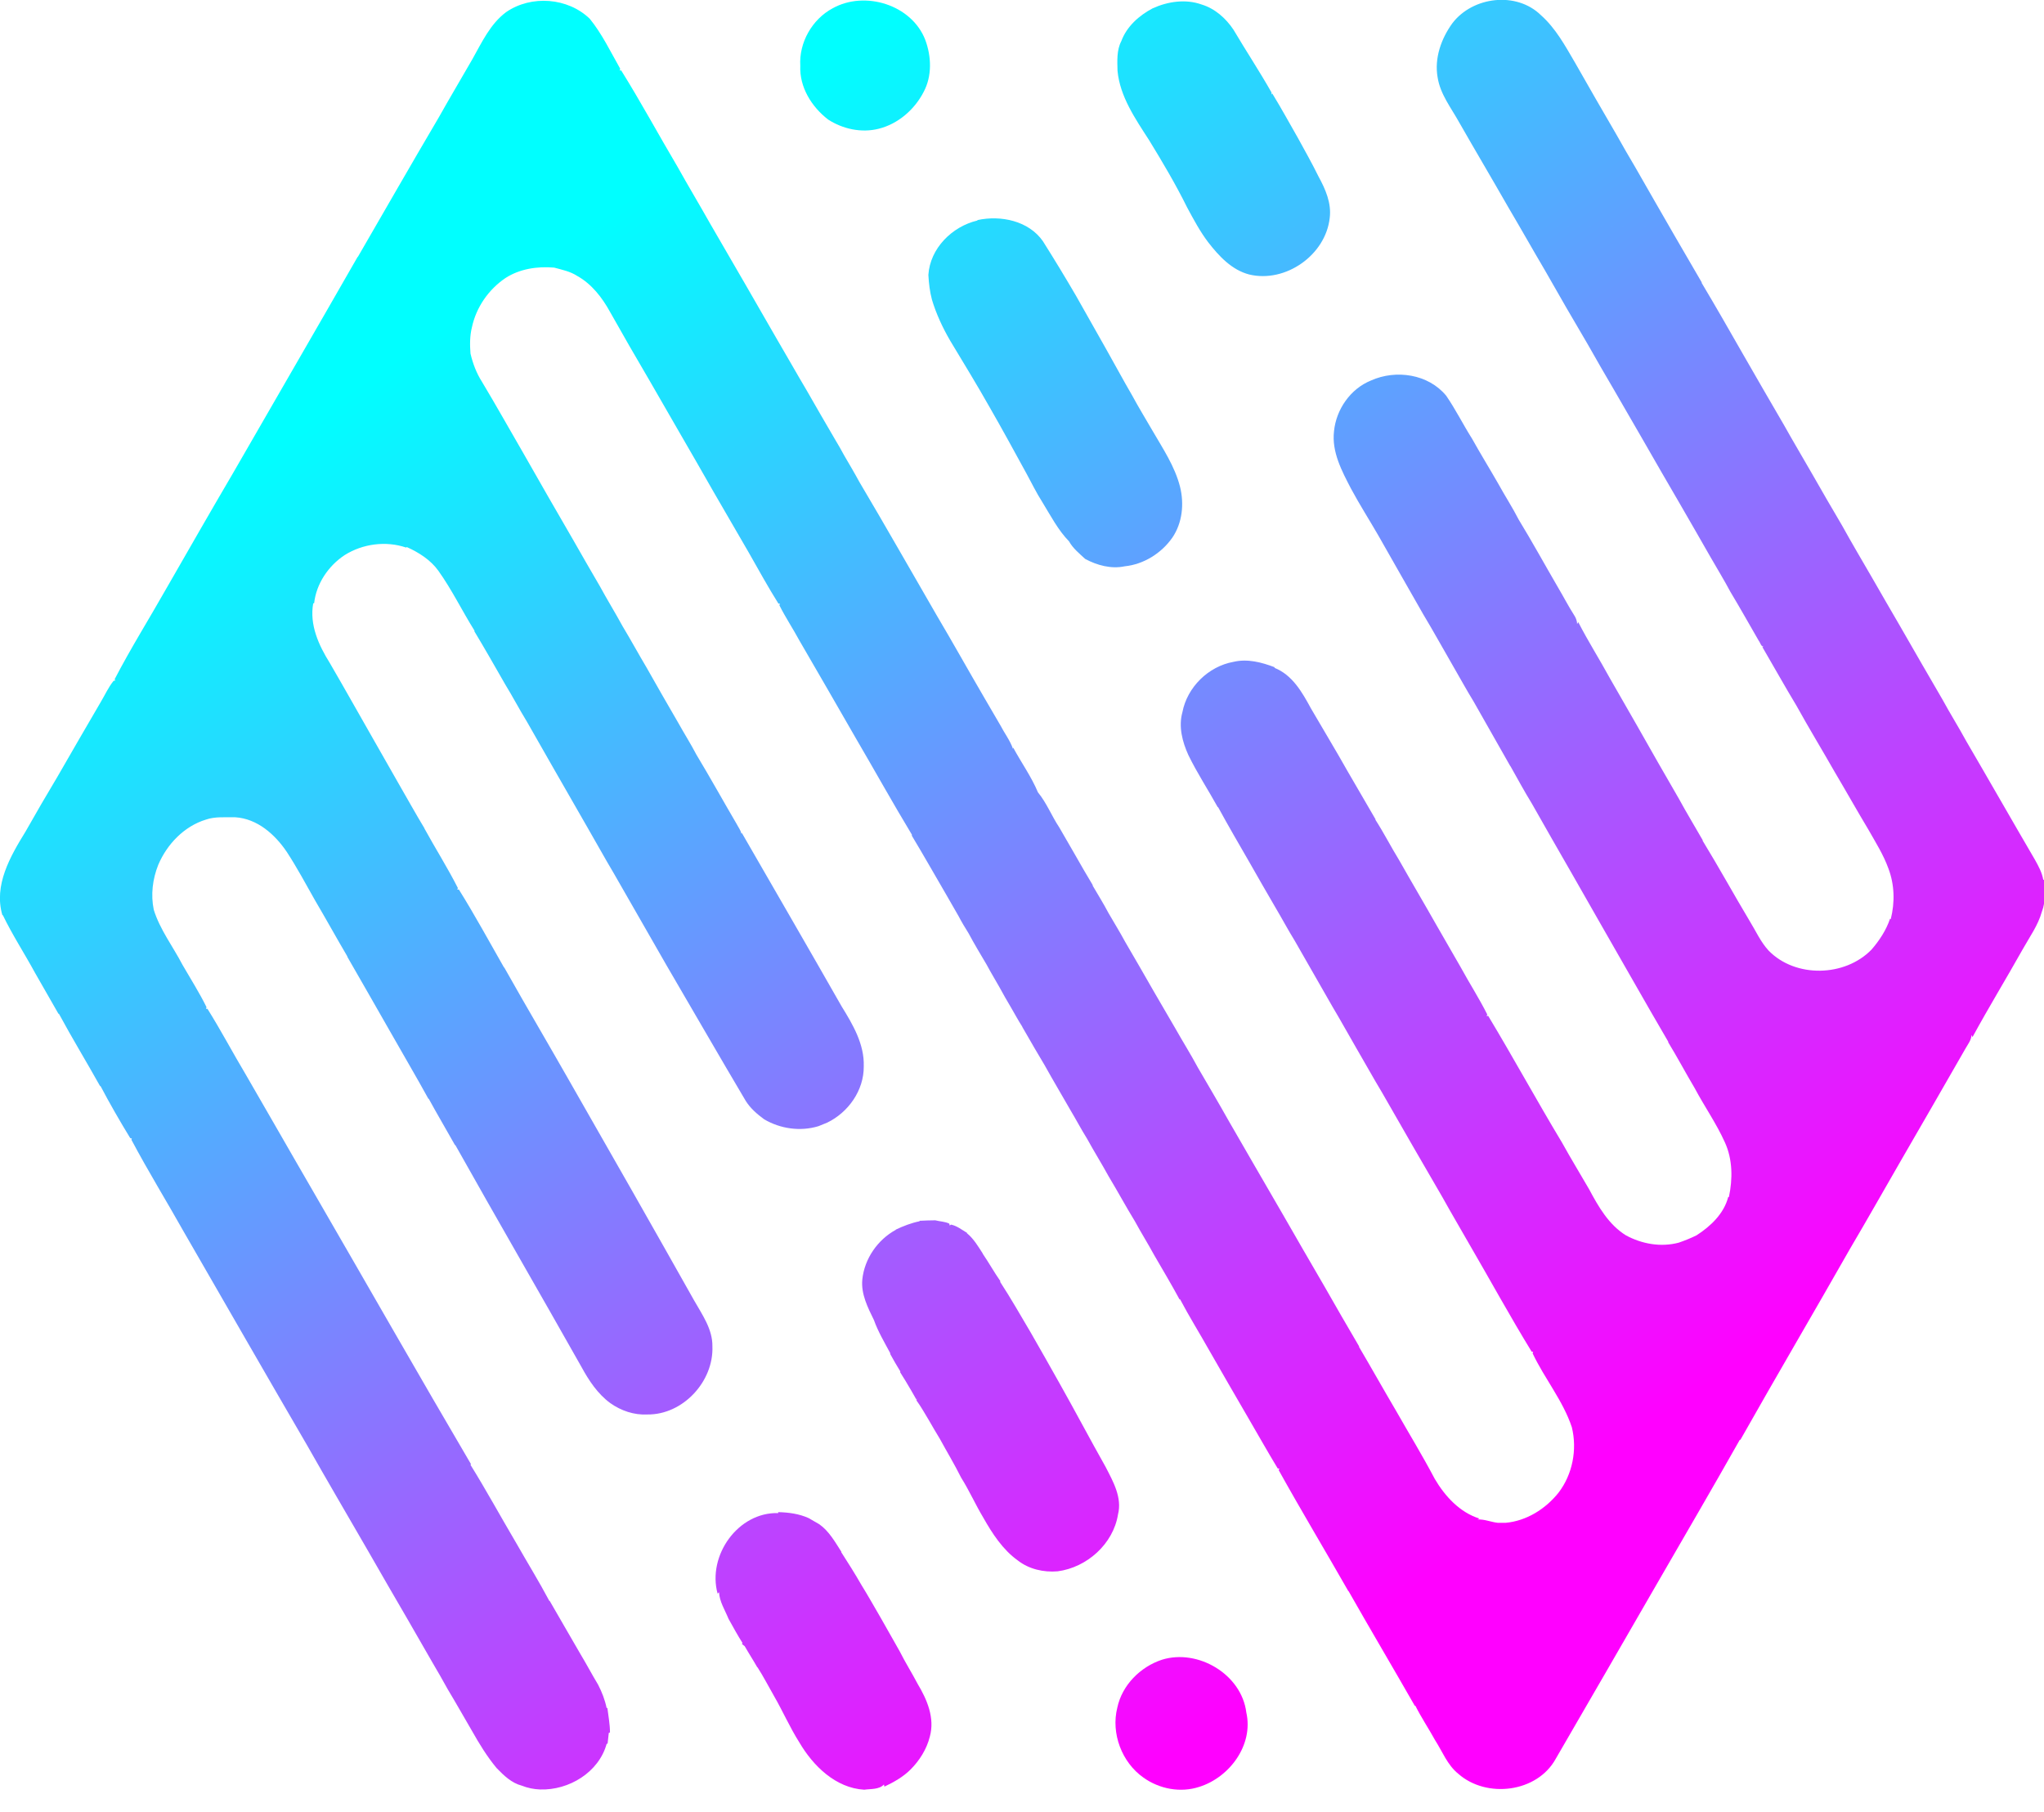 <?xml version="1.0" encoding="utf-8"?>
<!-- Generator: Adobe Illustrator 25.3.1, SVG Export Plug-In . SVG Version: 6.00 Build 0)  -->
<svg version="1.1" xmlns="http://www.w3.org/2000/svg" xmlns:xlink="http://www.w3.org/1999/xlink" x="0px" y="0px"
	 viewBox="0 0 860.2 762.5" style="enable-background:new 0 0 860.2 762.5;" xml:space="preserve">
<style type="text/css">
	.st0{fill:url(#SVGID_1_);}
	.st1{fill:url(#SVGID_2_);}
	.st2{fill:url(#SVGID_3_);}
	.st3{fill:url(#SVGID_4_);}
	.st4{fill:url(#SVGID_5_);}
	.st5{fill:url(#SVGID_6_);}
	.st6{fill:url(#SVGID_7_);}
</style>
<g id="Layer_1">
	<g>
		
			<linearGradient id="SVGID_1_" gradientUnits="userSpaceOnUse" x1="357.836" y1="732.641" x2="739.091" y2="181.938" gradientTransform="matrix(1 0 0 -1 0 750.934)">
			<stop  offset="5.166997e-04" style="stop-color:#00FFFF"/>
			<stop  offset="1" style="stop-color:#FF00FF"/>
		</linearGradient>
		<path class="st0" d="M348.5,50.3c6.2,4,14,5.7,21.2,3.9c8.2-2,15.2-8.1,19-15.5c3.6-6.7,3.3-14.9,0.7-21.9
			C383.7,2,364-4.1,350.4,3.5c-8.6,4.6-14.2,14.4-13.6,24.2C336.4,36.6,341.5,44.9,348.5,50.3z"/>
		
			<linearGradient id="SVGID_2_" gradientUnits="userSpaceOnUse" x1="445.048" y1="793.018" x2="826.303" y2="242.315" gradientTransform="matrix(1 0 0 -1 0 750.934)">
			<stop  offset="5.166997e-04" style="stop-color:#00FFFF"/>
			<stop  offset="1" style="stop-color:#FF00FF"/>
		</linearGradient>
		<path class="st1" d="M483.6,59c5.7,9.3,11.2,18.6,16,28.3c2.7,5,5.4,10.1,8.9,14.7c4.5,5.8,9.9,11.6,17.2,13.5
			c15.3,3.7,32.2-8.2,33.9-23.8c0.8-6.2-1.8-12.1-4.7-17.4c-2.7-5.5-5.7-10.8-8.6-16.1c-3.6-6.3-7.1-12.7-10.9-18.9l-0.3,0.5l0-0.9
			c-5.1-9-10.8-17.6-16-26.4c-3.2-4.8-7.8-8.9-13.4-10.6c-6.7-2.4-14.2-1.3-20.6,1.6c-5.7,3-10.9,7.6-13.2,13.8
			c-2,3.8-1.7,8.4-1.6,12.5C471.3,40.6,477.8,50,483.6,59z"/>
		
			<linearGradient id="SVGID_3_" gradientUnits="userSpaceOnUse" x1="347.489" y1="725.478" x2="728.745" y2="174.775" gradientTransform="matrix(1 0 0 -1 0 750.934)">
			<stop  offset="5.166997e-04" style="stop-color:#00FFFF"/>
			<stop  offset="1" style="stop-color:#FF00FF"/>
		</linearGradient>
		<path class="st2" d="M392.2,126.1c1.8,6,4.5,11.8,7.7,17.3c5.6,9.3,11.3,18.6,16.6,28c5.3,9.2,10.4,18.6,15.5,27.9
			c2.2,4,4.1,8,6.6,11.9c3.5,5.7,6.7,11.9,11.3,16.6c1.6,2.9,4.3,5.1,6.8,7.4c5,2.7,11,4.3,16.6,3.1c8-0.8,15.5-5.5,20.1-12.1
			c4.2-6.2,5-14.2,3.2-21.4c-2.2-8.6-7.2-16-11.6-23.6c-2.9-5-5.9-9.9-8.6-14.9c-3.8-6.5-7.3-13.1-11-19.6
			c-4.2-7.4-8.4-14.9-12.6-22.3c-4.5-7.7-9.1-15.3-13.9-22.9c-6-8.6-17.7-11-27.5-8.9l-0.1,0.2c-10.6,2.5-19.9,11.7-20.6,22.9
			C390.9,119.3,391.3,122.7,392.2,126.1z"/>
		
			<linearGradient id="SVGID_4_" gradientUnits="userSpaceOnUse" x1="239.122" y1="650.455" x2="620.378" y2="99.752" gradientTransform="matrix(1 0 0 -1 0 750.934)">
			<stop  offset="5.166997e-04" style="stop-color:#00FFFF"/>
			<stop  offset="1" style="stop-color:#FF00FF"/>
		</linearGradient>
		<path class="st3" d="M860.2,370.1l-0.3,0.2c-0.5-3.1-2-5.8-3.5-8.5c-9.7-16.6-19.2-33.3-28.9-49.9c-3.2-5.9-6.8-11.6-10-17.5
			c-6-10.3-11.9-20.5-17.8-30.8c-3.9-6.8-7.9-13.5-11.8-20.4c-4.3-7.4-8.6-14.7-12.7-22.1c-4.3-7.3-8.5-14.5-12.7-21.9
			c-3.9-6.8-7.9-13.5-11.7-20.3c-6-10.2-11.8-20.4-17.7-30.6c-5.6-9.8-11.2-19.6-17-29.3l0.1-0.1c-3.8-6.5-7.6-13.1-11.4-19.6
			c-5.5-9.6-11.1-19.2-16.6-28.9c-2.7-4.5-5.3-9.1-7.9-13.7c-5.9-10.1-11.7-20.2-17.5-30.4c-4.1-7-8.1-14.4-14.3-19.9
			c-10.3-10.1-28.7-7.9-37.3,3.4c-4.7,6.5-7.6,14.7-6.2,22.7c1.1,7.2,5.8,13,9.2,19.2c6.8,11.9,13.8,23.7,20.6,35.6
			c5.2,8.8,10.2,17.7,15.4,26.5c5.9,10.4,11.9,20.8,18,31.1c3.6,6.4,7.2,12.6,10.9,18.9c4.1,7,8.1,14.1,12.2,21.1
			c5.2,9,10.3,18,15.6,27c4.3,7.5,8.7,15,13,22.6c2.8,4.9,5.7,9.6,8.3,14.5c4.1,6.8,8,13.8,12,20.7c0.6,0.7,0.9,2.4,2,2.4l-0.5,0.2
			c4.8,8.2,9.4,16.5,14.3,24.6c5.2,9.4,10.8,18.6,16.1,27.9c4.8,8.1,9.4,16.3,14.2,24.3c3,5.3,6.3,10.5,8.4,16.3
			c2.6,6.8,2.8,14.3,1,21.4l-0.3-0.2c-1.6,4.8-4.5,9.2-7.8,13c-11.2,11.5-32,12-43.3,0.4c-3.4-3.7-5.4-8.3-8-12.5
			c-6.7-11.2-13-22.7-19.8-33.8l0.1-0.1c-3.3-5.8-6.8-11.5-10-17.4c-6-10.3-11.9-20.7-17.8-31.1c-3.8-6.5-7.5-13.2-11.3-19.7
			c-4.3-7.9-9.2-15.6-13.3-23.6c-0.1,0.2-0.4,0.6-0.5,0.8c0-1.5-0.6-2.8-1.4-4c-2.3-3.6-4.3-7.5-6.5-11.2
			c-5.6-9.6-10.9-19.3-16.7-28.8c-2.6-5.1-5.8-10-8.6-15.1c-3.6-6.3-7.5-12.6-11-18.9c-3.8-6-6.9-12.3-10.9-18.1
			c-7.5-9.1-21.1-11.1-31.6-6.4c-8.7,3.5-14.7,12.2-15.6,21.4c-1,8.7,3.3,16.7,7.2,24.2c3.6,6.7,7.7,13.1,11.5,19.7
			c3.3,5.8,6.6,11.6,9.9,17.4c2.9,5.2,6,10.4,8.9,15.6c4.4,7.3,8.5,14.8,12.8,22.2c2.8,4.8,5.5,9.8,8.4,14.5
			c5.1,9.1,10.4,18.2,15.5,27.3l0-0.1c3,5.3,5.9,10.7,9.1,15.9c5.5,9.8,11.2,19.6,16.8,29.4c3.8,6.6,7.5,13.2,11.3,19.8
			c9.8,17,19.4,34.1,29.3,51l-0.1,0.1c3.9,6.4,7.4,13,11.2,19.4c4.1,7.7,9.1,14.8,12.7,22.8c3.3,7.2,3.3,15.4,1.7,23l-0.3,0
			c-1.8,7-7.4,12.3-13.3,16.1c-2.4,1.2-4.9,2.2-7.5,3.1c-7.5,2-15.5,0.6-22.3-3.1c-7.2-4.5-11.5-12-15.4-19.3
			c-3.8-6.6-7.8-13.1-11.5-19.8c-10.6-17.6-20.4-35.6-31-53.2l-0.7,0l0.3-0.6c-3.4-6.8-7.6-13.3-11.3-20.1
			c-3.3-5.7-6.6-11.5-9.9-17.2c-5.2-9.2-10.6-18.3-15.8-27.5c-3.5-5.7-6.5-11.6-10.1-17.2l0.1-0.1c-4-6.8-7.8-13.5-11.8-20.3
			c-5-8.9-10.3-17.6-15.4-26.4c-3.7-6.8-7.8-14.1-15.4-17.1l0.2-0.2c-5.5-2.1-11.5-3.7-17.4-2.3c-10.6,1.9-19.5,10.7-21.5,21.2
			c-1.7,6.1,0,12.5,2.5,18c3.7,7.6,8.3,14.6,12.4,22l0.1-0.1c4.3,7.9,8.8,15.6,13.3,23.4c3.5,6.2,7.1,12.4,10.7,18.6
			c2.8,4.7,5.4,9.6,8.3,14.3c5.2,9.2,10.6,18.4,15.8,27.6c3.4,5.7,6.6,11.5,9.9,17.2c3.7,6.3,7.2,12.7,11,19
			c8.5,14.8,16.9,29.5,25.5,44.2c3.6,6.5,7.4,12.9,11.1,19.4c8.8,15.1,17.2,30.5,26.4,45.5l0.6,0l-0.2,0.7
			c5,10.6,12.8,19.9,16.5,31.1c2.3,9.4,0.3,19.8-5.6,27.5c-5.5,6.9-13.5,11.9-22.3,12.7c-1.1,0-2.2,0-3.2,0
			c-2.9-0.3-5.7-1.6-8.6-1.4l0.8-0.4c-8.3-2.6-14.5-9.4-18.8-16.7c-5.1-9.7-10.8-19-16.2-28.5c-5.3-9-10.4-18.1-15.7-27.1l0.1-0.1
			c-5-8.5-9.9-17-14.8-25.6c-5.8-10-11.7-20.1-17.4-30.1c-4-6.9-8-13.8-12-20.7c-3.6-6.2-7.2-12.5-10.8-18.7
			c-4.2-7.5-8.6-14.9-12.9-22.3c-3-5.6-6.4-11-9.5-16.5c-3.1-5.2-6.1-10.6-9.2-15.8c-3.9-6.9-7.9-13.7-11.9-20.6
			c-2.2-4.1-4.7-8.1-7-12.1c-2.1-4-4.5-7.8-6.7-11.6l0.1-0.1c-2.5-4.2-5-8.4-7.4-12.7c-2.2-3.9-4.5-7.7-6.7-11.6
			c-3.2-4.8-5.3-10.3-9-14.8c-2.7-6.5-7-12.5-10.4-18.8l-0.1,0.5c-1.2-3.5-3.6-6.6-5.3-9.9c-2.4-4-4.6-8-7-12
			c-6.6-11.3-13-22.8-19.7-34.1c-10.9-18.8-21.6-37.7-32.7-56.4c-2-3.7-4.2-7.4-6.3-11c-1.3-2.4-2.6-4.7-4-7
			c-4-6.8-7.9-13.6-11.8-20.4c-4.4-7.4-8.6-14.9-12.9-22.2c-4.3-7.4-8.6-14.9-12.9-22.4c-5-8.5-9.9-17.2-14.9-25.7
			c-4.5-8-9.2-15.8-13.6-23.7c-8-13.5-15.5-27.4-23.8-40.7l-0.6,0.1l0.2-0.8c-4-7-7.6-14.6-12.8-21C239-1,223.6-2.2,213,5.1
			c-6.7,5-10.2,12.7-14.2,19.8c-4.7,8.2-9.6,16.4-14.2,24.6c-11.5,19.5-22.7,39.1-34,58.6l-0.1,0c-17.4,30.4-35,60.7-52.5,91.1
			c-9.4,16-18.6,32.1-27.8,48.1c-7.3,12.9-15.2,25.5-22,38.6l0.4,0.4l-0.8,0.2c-2.2,2.7-3.6,5.9-5.4,8.9
			c-6.1,10.5-12.2,20.9-18.2,31.4c-4.6,7.7-9.1,15.4-13.5,23.2c-6.4,10.4-13.4,22.5-9.7,35.1l0.2,0c4,8.3,9.1,16.1,13.5,24.2
			c3.3,5.8,6.6,11.5,9.9,17.3l0.2,0c5.5,10.2,11.6,20.2,17.3,30.4h0.2c3.9,7.4,8.1,14.7,12.5,21.9l0.7,0.2l-0.2,0.5
			c7,13.2,14.9,26,22.2,39c17.2,29.8,34.4,59.8,51.7,89.5c8.5,15,17.2,29.8,25.8,44.7c5.4,9.4,10.8,18.8,16.3,28.2
			c3.5,6.2,7.2,12.4,10.7,18.6c2.2,3.7,4.3,7.4,6.4,11.2c3.5,5.8,6.8,11.7,10.2,17.5c3.1,5.5,6.4,10.9,10.4,15.7
			c3,3.1,6.3,6.3,10.6,7.4c2.5,1,5.1,1.5,7.7,1.6c12.1,0.4,24.7-7.2,28-19.2l0.4-0.1c0.2-1.5,0.3-3,0.5-4.5l0.5-0.2
			c0-3.5-0.7-7-1.1-10.4l-0.3,0.2c-0.7-3.5-2-6.8-3.6-9.9c-2.6-4.3-4.9-8.7-7.5-13c-1.7-2.9-3.4-5.9-5.1-8.8
			c-2.6-4.5-5.2-9-7.8-13.5l-0.1,0.1c-4.4-8.3-9.3-16.2-13.9-24.3c-6.5-11-12.6-22.2-19.3-33l0.2-0.3
			c-21.8-37.1-43.1-74.5-64.7-111.8c-6-10.4-12-20.7-18-31.2c-4-6.9-8-13.8-12-20.8c-5.5-9.2-10.5-18.7-16.2-27.8h-0.6l0.2-0.7
			c-3-6.1-6.7-11.9-10.1-17.8c-4-7.7-9.5-14.8-12.1-23.2c-1.3-6.3-0.5-12.9,1.9-18.9c3.7-8.7,10.9-16.2,20-19c4-1.4,8.3-0.9,12.4-1
			c9.3,0.6,16.7,7.2,21.7,14.6c4.3,6.6,8,13.5,11.9,20.4c4.6,7.8,9,15.8,13.6,23.6l-0.1,0c6.2,10.7,12.3,21.5,18.5,32.3
			c5.2,9.2,10.6,18.3,15.7,27.6l0.1-0.1c3.6,6.6,7.4,13,11.1,19.6l0.1-0.1c17.5,31.2,35.5,62.2,53.1,93.4
			c3.1,5.7,6.8,11.3,12.1,15.2c4.5,3.2,10,5.1,15.6,4.8c15,0.2,28-13.9,27.4-28.7c0.1-7.2-4.3-13.3-7.7-19.3
			c-17.5-31.1-35.1-62-52.8-92.9c-4.1-7.1-8.1-14.2-12.2-21.2c-5-8.6-10-17.3-14.9-26l-0.1,0c-6.3-11-12.3-22.1-19-32.8l-0.7,0
			l0.3-0.6c-4.3-8.5-9.5-16.7-14.1-25.1l0-0.1c-3.7-6.1-7.1-12.3-10.7-18.5c-3.4-6-6.8-11.9-10.2-17.9c-6.3-11-12.5-22.1-18.9-33.1
			c-4.7-7.5-8.6-16.1-7-25.1l0.4-0.1c0.9-8.2,6-15.7,12.8-20.2c7.6-4.8,17.4-6.1,25.9-3.2l0.3-0.2c5.1,2.3,10,5.4,13.3,10
			c5.7,8,10,16.9,15.2,25.2l-0.1,0.2c4.4,7.3,8.6,14.7,12.9,22.2c3.2,5.2,6,10.6,9.2,15.8c3.6,6.4,7.3,12.7,10.9,19.1
			c4.9,8.6,9.9,17.2,14.8,25.8c3.6,6.2,7.1,12.6,10.8,18.8c7.4,13,14.9,25.9,22.3,38.9c11.1,19,22.1,38.1,33.3,57
			c2,3.2,4.8,5.6,7.8,7.8c6.8,4,15.2,5.2,22.8,2.9c1.2-0.5,2.5-1,3.7-1.5c8.9-4.3,15.5-13.6,15.4-23.7c0.3-9.3-4.6-17.6-9.3-25.2
			c-13.9-24.4-28-48.7-42-73l-0.2,0.3c-0.3-1.5-1.3-2.7-2-4.1c-5.7-9.7-11.1-19.5-16.9-29.1c-2.4-4.6-5.2-9-7.7-13.5
			c-4.5-7.8-9-15.5-13.3-23.2c-3.4-5.7-6.6-11.6-10.1-17.4c-3.1-5.7-6.5-11.2-9.6-16.9c-3.8-6.5-7.6-13.1-11.3-19.6
			c-7-12-13.9-24.1-20.8-36.2c-5.8-10-11.5-20.2-17.5-30.2c-2.3-3.6-3.8-7.6-4.8-11.8c-0.3-3.7-0.3-7.5,0.6-11.1
			c1.8-8.4,7-15.9,14.1-20.7c6-3.9,13.4-5,20.5-4.4c3.3,0.9,6.8,1.6,9.7,3.5c6.1,3.4,10.5,9.1,13.8,15.1
			c5.5,9.8,11.1,19.5,16.8,29.2c4,7,8.1,14,12.1,21c4.9,8.5,9.8,16.9,14.6,25.4c5,8.5,9.9,17.2,14.9,25.7
			c4.1,7.2,8.1,14.5,12.5,21.5l0.6,0l-0.2,0.7c2.5,5,5.7,9.8,8.4,14.8c8,13.7,15.9,27.5,23.8,41.2c7.9,13.5,15.5,27.2,23.6,40.6
			l-0.1,0.3c5,8.3,9.8,16.8,14.7,25.2c1.6,2.9,3.4,5.8,5,8.7c1.3,2.5,2.7,4.8,4.2,7.2c2.4,4.5,5,8.8,7.6,13.2
			c1.7,3.2,3.6,6.3,5.4,9.5c1.6,2.9,3.2,5.8,4.9,8.6c1.6,2.7,3,5.4,4.7,8l0,0.1c1.7,3,3.5,6,5.2,9c1.4,2.4,2.8,4.8,4.2,7.1
			c3.5,6.3,7.2,12.5,10.8,18.8c2.4,4,4.6,8.2,7.1,12.2c2.9,5.3,6.1,10.4,9,15.7c3.8,6.3,7.3,12.8,11.1,19c2.6,4.8,5.5,9.4,8.1,14.2
			c3.6,6.2,7.3,12.4,10.7,18.7l0.2-0.1c3.8,7.2,8.1,14.1,12.1,21.2c5.4,9.5,10.9,18.9,16.4,28.4c4.2,7.2,8.3,14.5,12.6,21.6l0.7,0.1
			l-0.3,0.6c9.5,17.1,19.6,33.9,29.3,50.9l0.1,0c9.2,16.2,18.7,32.2,27.9,48.3l0.2-0.1c2.5,5,5.6,9.6,8.3,14.5
			c3.1,4.8,5.2,10.5,9.8,14.2c11.9,10.5,33.2,7.9,41-6.3c14.3-24.7,28.6-49.3,42.8-74c11.6-20.1,23.3-40.1,34.7-60.3l0.2,0.1
			c15.2-26.9,30.9-53.6,46.2-80.5c7.2-12.2,14.2-24.6,21.3-36.9c9.1-15.7,18.2-31.5,27.2-47.2c1-1.8,2.5-3.6,2.6-5.8
			c0.1,0.2,0.3,0.7,0.4,0.9c6.8-12.5,14.2-24.6,21.1-36.9c2.9-5.2,6.5-10.1,8.1-15.9C861,379.3,860.5,374.6,860.2,370.1z"/>
		
			<linearGradient id="SVGID_5_" gradientUnits="userSpaceOnUse" x1="131.247" y1="575.772" x2="512.503" y2="25.069" gradientTransform="matrix(1 0 0 -1 0 750.934)">
			<stop  offset="5.166997e-04" style="stop-color:#00FFFF"/>
			<stop  offset="1" style="stop-color:#FF00FF"/>
		</linearGradient>
		<path class="st4" d="M465.3,617.3c-6.6-11.7-12.8-23.5-19.4-35.2c-4-7.2-8.1-14.3-12.2-21.5c-4.2-7.1-8.3-14.3-12.8-21.2l0.1-0.3
			c-2.6-3.7-4.8-7.7-7.4-11.5l0-0.1c-2-3.1-3.8-6.2-6.7-8.6l0.1-0.1c-2.2-1.3-4.3-3-6.8-3.5l-0.5,0.4l-0.2-0.8
			c-1.8-0.9-4-0.9-5.9-1.4c-2.2,0-4.4,0.1-6.6,0.2l0,0.2c-3.5,0.7-6.8,2-10,3.5l0,0.1c-7.7,4.2-13.2,12.2-14.1,20.9
			c-0.6,6.1,2.3,11.8,4.9,17.1c1.7,4.8,4.5,9.5,6.9,14l-0.1,0.2c1.4,2.5,2.8,5,4.3,7.4l-0.1,0.3c0.8,1.2,1.5,2.5,2.3,3.7
			c1.6,2.6,3.1,5.3,4.6,7.9l0.3-0.8l-0.3,1.1c1.9,2.6,3.5,5.5,5.2,8.3c1.5,2.6,3,5.2,4.6,7.8c3,5.5,6.2,10.8,9,16.4
			c3.4,5.4,6,11.3,9.3,16.8c3.8,6.7,8.2,13.5,14.5,18c4.7,3.7,10.9,5.1,16.8,4.6c12.3-1.6,23.4-11.5,25.4-23.9
			C472.3,630.2,468.5,623.5,465.3,617.3z"/>
		
			<linearGradient id="SVGID_6_" gradientUnits="userSpaceOnUse" x1="33.454" y1="508.069" x2="414.71" y2="-42.634" gradientTransform="matrix(1 0 0 -1 0 750.934)">
			<stop  offset="5.166997e-04" style="stop-color:#00FFFF"/>
			<stop  offset="1" style="stop-color:#FF00FF"/>
		</linearGradient>
		<path class="st5" d="M386.2,708.6c-2.4-4.6-5.2-9-7.5-13.6c-0.7-1.3-1.5-2.7-2.2-3.9c-2-3.5-3.9-6.9-5.9-10.4
			c-2.7-4.6-5.3-9.3-8.1-13.8c-2.7-4.7-5.6-9.3-8.5-13.8l0.1-0.1c-2.7-4.2-5.2-8.7-9.3-11.6c-1.5-0.9-3-1.7-4.5-2.6
			c-4-1.8-8.4-2.4-12.8-2.5l0,0.4c-16.9-0.5-29.9,17.9-25.5,33.9l0.6-0.6c0.2,4,2.5,7.5,4,11.2c1.9,3.4,3.8,6.9,5.9,10.2l-0.3,0.3
			c0.3,0.3,0.9,0.8,1.2,1c1.7,3,3.6,5.9,5.3,8.9l0.1,0c2.5,3.9,4.6,8,6.9,12c3.7,6.4,6.7,13.3,10.7,19.6
			c5.8,9.9,15.3,19.2,27.3,19.9c2.7-0.4,6.3,0,8.3-2.2l0.2,0.9c4-1.9,7.9-4.1,11-7.2c3.8-3.8,6.8-8.6,8.1-13.8
			C393.5,722.9,390.1,715.1,386.2,708.6L386.2,708.6z"/>
		
			<linearGradient id="SVGID_7_" gradientUnits="userSpaceOnUse" x1="121.24" y1="568.844" x2="502.495" y2="18.141" gradientTransform="matrix(1 0 0 -1 0 750.934)">
			<stop  offset="5.166997e-04" style="stop-color:#00FFFF"/>
			<stop  offset="1" style="stop-color:#FF00FF"/>
		</linearGradient>
		<path class="st6" d="M489,698.4c-9.1,3-16.8,10.7-18.8,20.2c-2.7,10.8,1.9,23,11,29.4c6.7,4.8,15.6,6.5,23.5,3.9
			c12.8-4,22.9-17.7,19.8-31.3C522.5,704.5,504.1,693.7,489,698.4z"/>
	</g>
</g>
<g id="Layer_2">
</g>
</svg>
